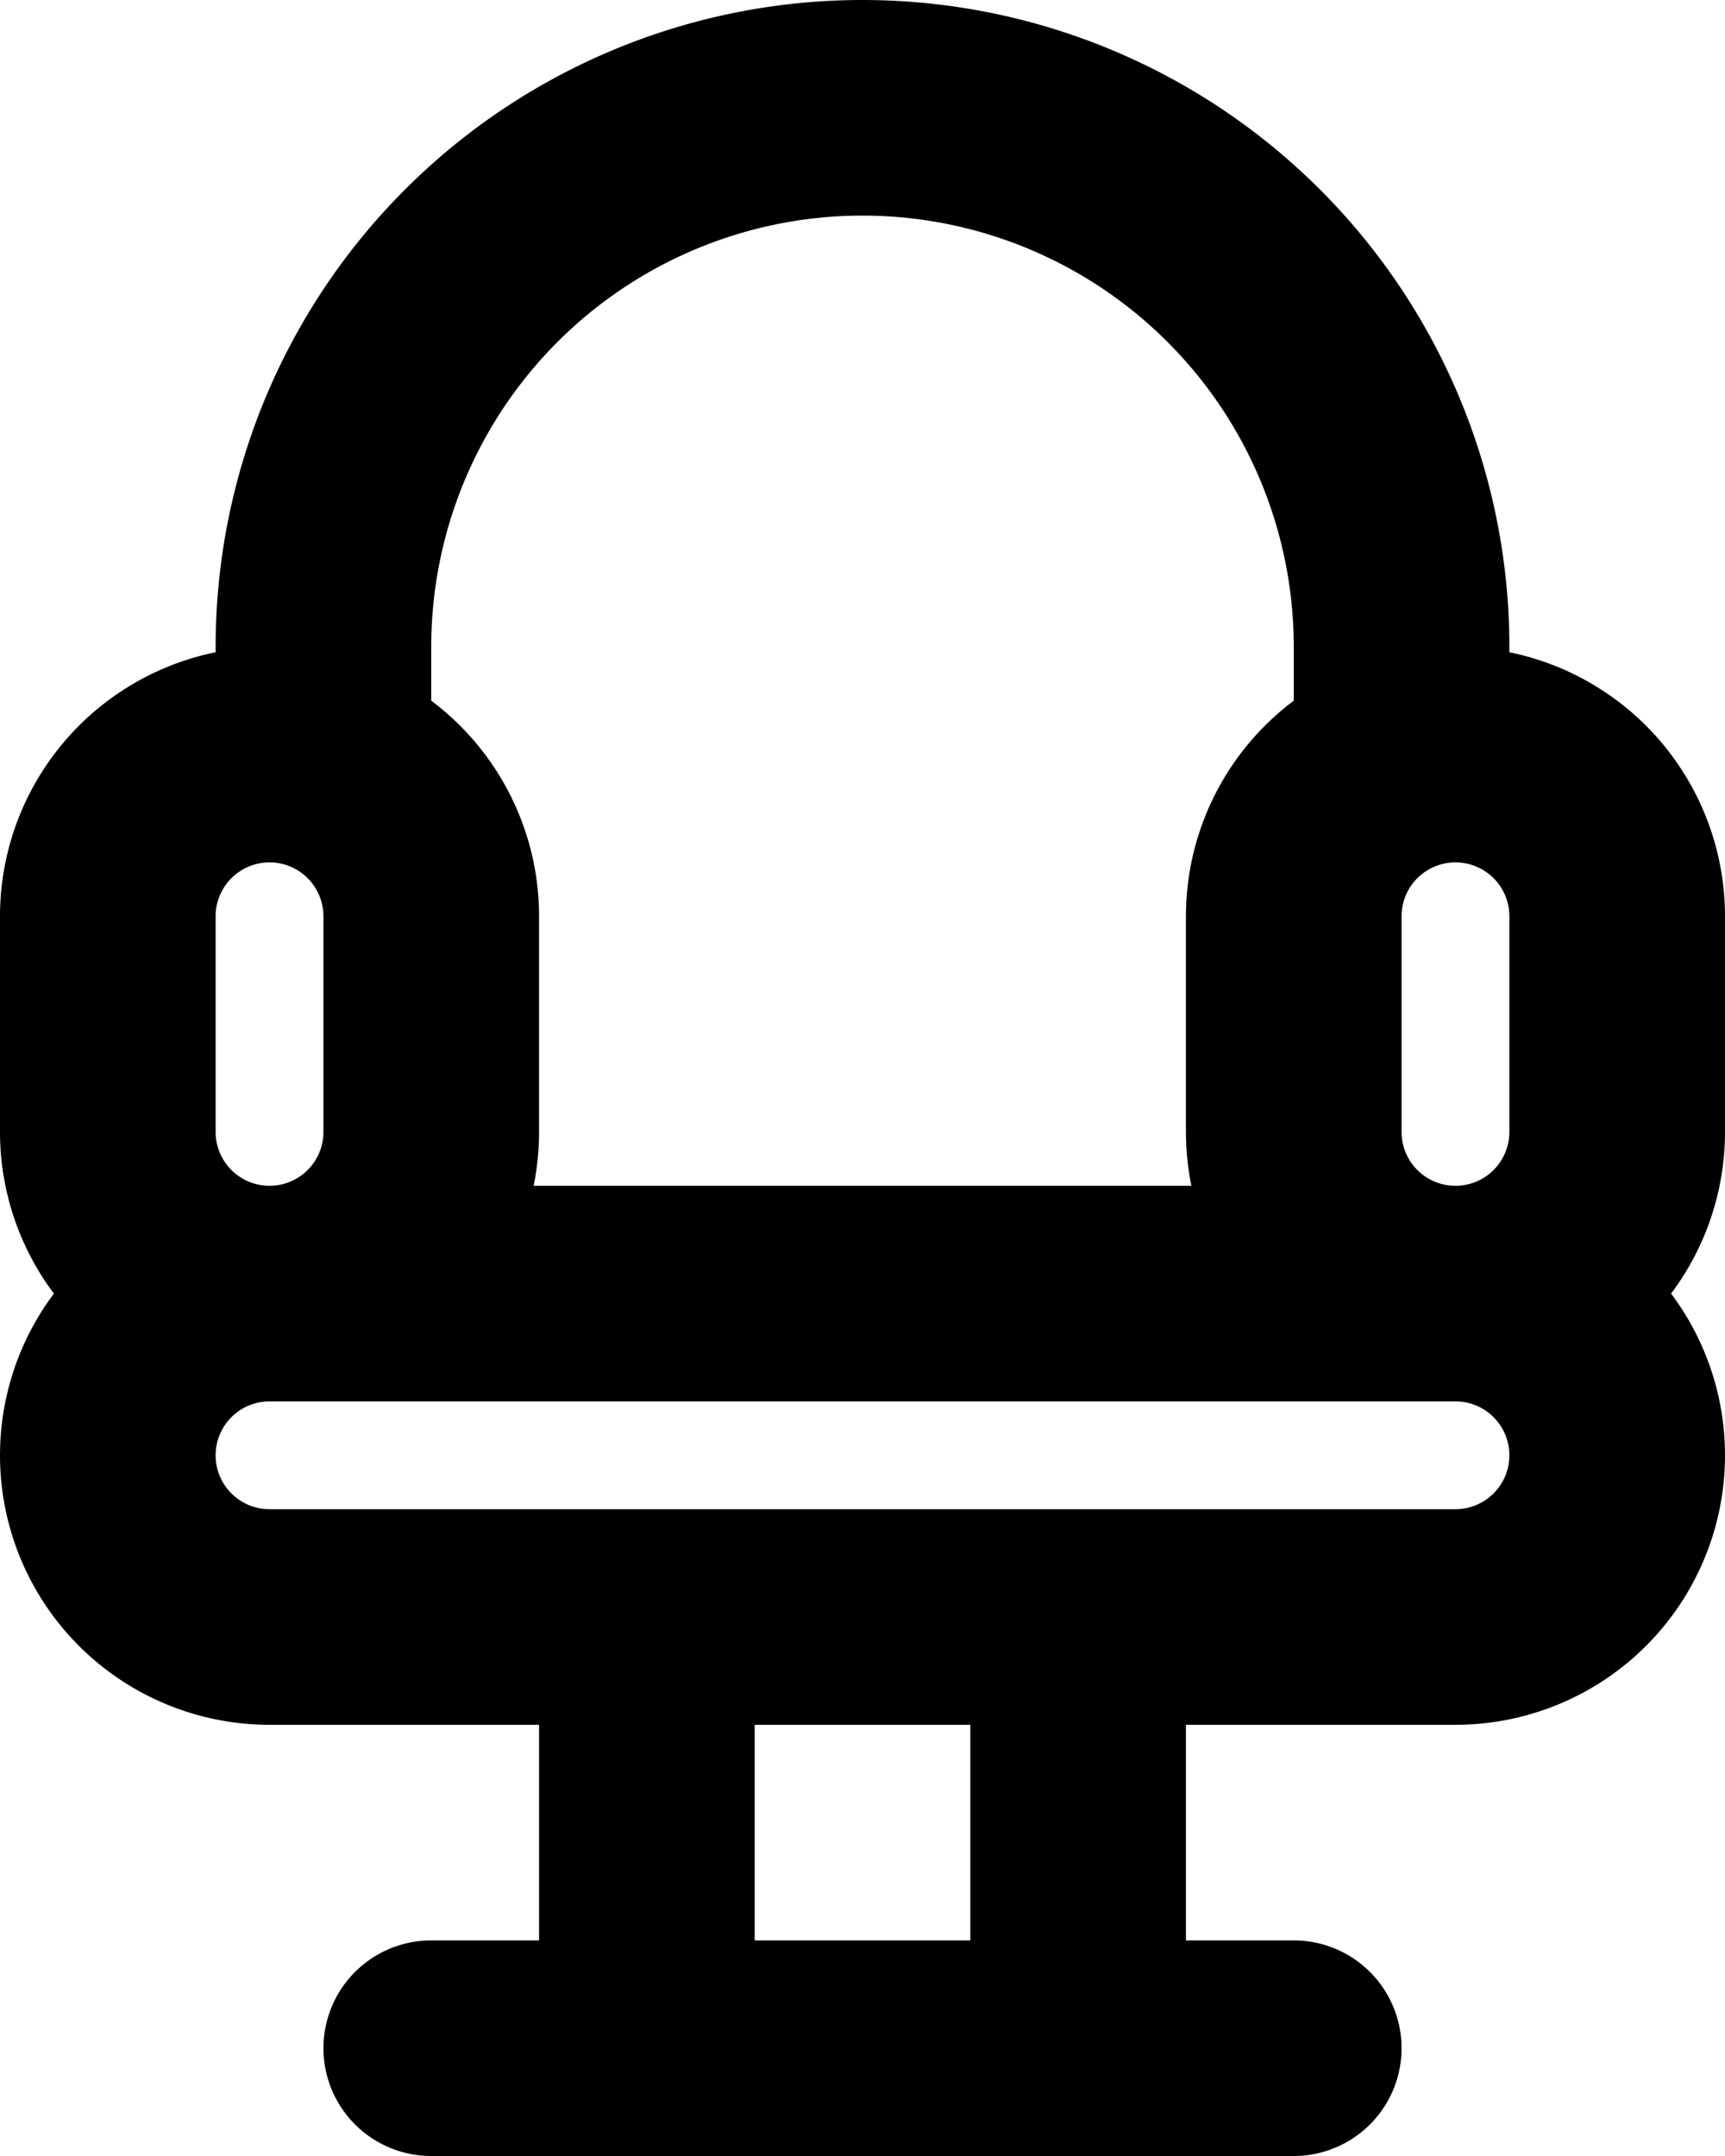 <svg xmlns="http://www.w3.org/2000/svg" width="16" height="20" fill="none" viewBox="0 0 16 20">
  <path stroke="#000" stroke-linecap="round" stroke-linejoin="round" stroke-width="2" d="M13.5 12h-11m11 0a1.5 1.5 0 0 1 0 3h-11a1.5 1.5 0 0 1 0-3m11 0a1.5 1.5 0 0 1-1.5-1.5v-2a1.5 1.5 0 0 1 3 0v2a1.5 1.5 0 0 1-1.5 1.5Zm-11 0A1.5 1.5 0 0 1 1 10.5v-2a1.5 1.5 0 1 1 3 0v2A1.5 1.5 0 0 1 2.5 12ZM3 7V6a5 5 0 0 1 10 0v1m-1 12H4m2-4h4v4H6v-4Z"/>
</svg>
